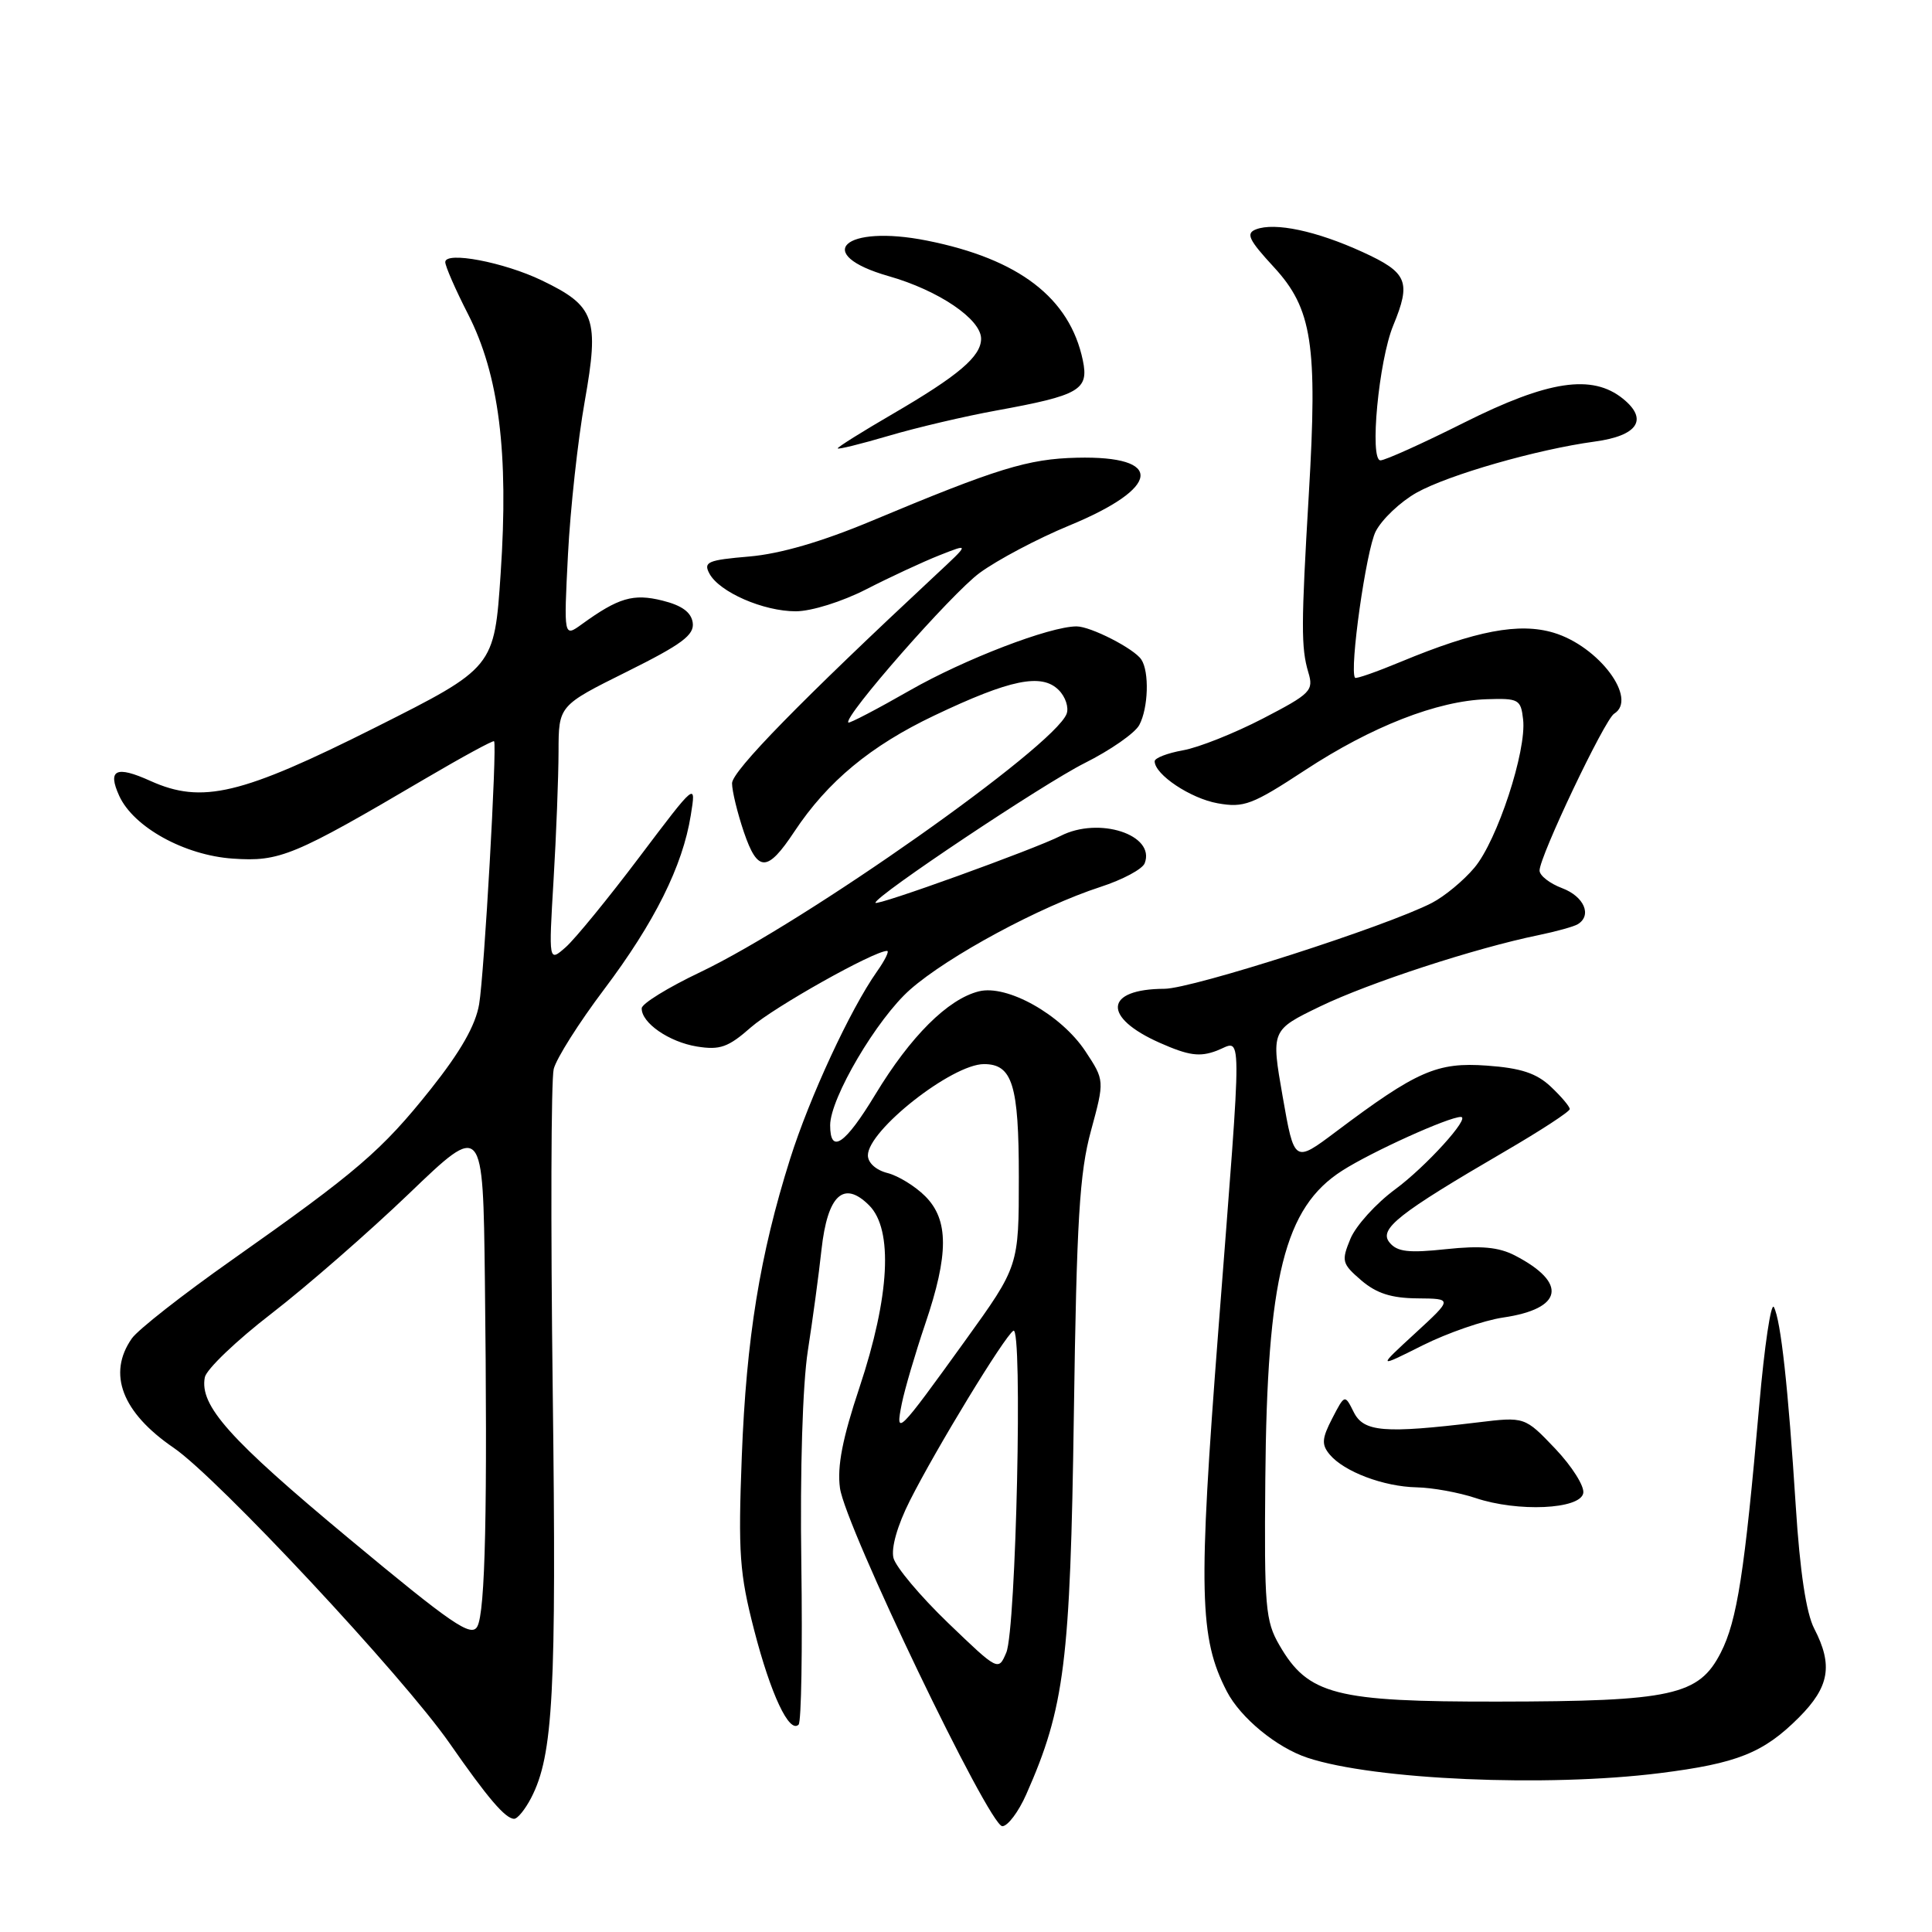 <?xml version="1.0" encoding="UTF-8" standalone="no"?>
<!DOCTYPE svg PUBLIC "-//W3C//DTD SVG 1.1//EN" "http://www.w3.org/Graphics/SVG/1.1/DTD/svg11.dtd" >
<svg xmlns="http://www.w3.org/2000/svg" xmlns:xlink="http://www.w3.org/1999/xlink" version="1.1" viewBox="0 0 256 256">
 <g >
 <path fill="currentColor"
d=" M 135.99 237.75 C 141.07 226.27 141.82 220.23 142.29 187.50 C 142.66 161.62 143.04 155.40 144.56 149.83 C 146.37 143.16 146.37 143.16 143.81 139.28 C 140.60 134.44 133.44 130.42 129.70 131.36 C 125.59 132.39 120.64 137.33 116.00 145.00 C 111.98 151.65 110.00 153.01 110.00 149.10 C 110.00 145.52 116.20 134.99 120.60 131.12 C 125.63 126.69 137.82 120.12 145.82 117.52 C 148.75 116.57 151.39 115.16 151.68 114.38 C 153.13 110.61 145.61 108.16 140.54 110.76 C 137.09 112.52 116.00 120.14 116.00 119.62 C 116.00 118.70 138.23 103.87 143.71 101.12 C 147.13 99.41 150.39 97.14 150.96 96.07 C 152.16 93.83 152.31 89.01 151.23 87.39 C 150.28 85.95 144.52 83.00 142.65 83.00 C 139.11 83.00 127.83 87.33 120.58 91.47 C 116.23 93.96 112.55 95.88 112.41 95.74 C 111.70 95.04 126.08 78.65 129.80 75.92 C 132.14 74.20 137.48 71.37 141.67 69.64 C 153.85 64.62 154.33 60.37 142.70 60.65 C 136.23 60.80 132.13 62.06 115.50 69.02 C 108.91 71.78 103.38 73.39 99.29 73.74 C 93.78 74.21 93.18 74.46 94.00 76.00 C 95.31 78.45 101.14 81.00 105.44 81.00 C 107.50 81.00 111.57 79.73 114.79 78.08 C 117.93 76.47 122.30 74.44 124.50 73.57 C 128.50 71.99 128.50 71.99 124.00 76.18 C 106.14 92.83 97.00 102.17 97.00 103.79 C 97.00 104.81 97.71 107.72 98.57 110.26 C 100.40 115.62 101.67 115.61 105.27 110.17 C 109.66 103.55 115.37 98.82 123.80 94.81 C 133.86 90.02 138.02 89.17 140.28 91.43 C 141.18 92.32 141.65 93.75 141.33 94.59 C 139.65 98.95 106.73 122.16 92.78 128.82 C 88.53 130.84 85.04 132.99 85.03 133.60 C 84.98 135.53 88.65 138.07 92.35 138.67 C 95.40 139.16 96.49 138.78 99.52 136.11 C 102.60 133.42 115.81 126.00 117.54 126.00 C 117.87 126.00 117.26 127.24 116.19 128.75 C 112.67 133.75 107.28 145.37 104.69 153.57 C 100.69 166.25 98.89 177.32 98.29 193.00 C 97.80 205.82 97.99 208.48 99.93 216.00 C 102.13 224.52 104.59 229.75 105.82 228.52 C 106.18 228.16 106.34 218.55 106.18 207.18 C 106.00 194.81 106.35 183.48 107.04 179.00 C 107.68 174.88 108.50 168.85 108.85 165.60 C 109.65 158.34 111.79 156.34 115.17 159.72 C 118.37 162.93 117.90 171.78 113.89 183.83 C 111.63 190.60 110.91 194.31 111.30 197.17 C 111.97 202.20 131.06 241.96 132.81 241.98 C 133.52 241.99 134.96 240.09 135.99 237.75 Z  M 70.38 238.23 C 73.31 232.57 73.74 224.35 73.24 184.35 C 72.96 162.26 73.02 143.05 73.37 141.65 C 73.72 140.25 76.72 135.51 80.03 131.12 C 86.73 122.23 90.46 114.74 91.53 108.04 C 92.25 103.59 92.25 103.59 84.74 113.54 C 80.61 119.02 76.21 124.40 74.97 125.50 C 72.70 127.50 72.70 127.50 73.35 116.59 C 73.71 110.60 74.00 102.95 74.01 99.59 C 74.02 93.50 74.02 93.50 83.05 89.01 C 90.37 85.37 92.02 84.14 91.79 82.51 C 91.59 81.12 90.35 80.22 87.77 79.58 C 83.91 78.62 81.95 79.20 77.10 82.71 C 74.70 84.45 74.70 84.45 75.26 73.47 C 75.57 67.44 76.57 58.30 77.48 53.18 C 79.43 42.18 78.85 40.55 71.80 37.16 C 66.78 34.74 59.00 33.26 59.00 34.73 C 59.00 35.27 60.35 38.37 62.01 41.61 C 66.12 49.65 67.42 59.98 66.34 75.98 C 65.50 88.46 65.50 88.46 49.76 96.38 C 31.96 105.32 26.78 106.56 19.94 103.48 C 15.37 101.41 14.21 101.97 15.80 105.46 C 17.69 109.60 24.44 113.33 30.84 113.77 C 37.08 114.20 38.89 113.45 56.38 103.16 C 61.27 100.29 65.36 98.06 65.47 98.22 C 65.88 98.79 64.16 129.12 63.49 133.05 C 63.02 135.86 61.03 139.34 57.08 144.31 C 50.59 152.46 47.31 155.27 30.72 166.96 C 24.23 171.53 18.27 176.20 17.47 177.35 C 14.20 182.02 16.16 187.16 23.01 191.84 C 28.85 195.83 53.40 222.12 59.58 231.00 C 64.63 238.26 66.97 241.00 68.13 241.00 C 68.58 241.00 69.59 239.75 70.38 238.23 Z  M 219.93 234.95 C 230.19 233.66 233.66 232.28 238.36 227.58 C 242.41 223.52 242.91 220.66 240.39 215.79 C 239.33 213.74 238.50 208.23 237.95 199.59 C 236.94 183.81 235.97 174.95 235.05 173.20 C 234.67 172.48 233.80 178.33 233.11 186.20 C 231.17 208.36 230.18 214.74 228.01 218.99 C 225.11 224.66 221.57 225.44 198.50 225.47 C 176.92 225.50 173.34 224.58 169.53 218.00 C 167.67 214.80 167.51 212.94 167.66 196.00 C 167.89 169.20 170.19 160.00 177.86 155.11 C 181.79 152.60 191.95 148.00 193.57 148.00 C 194.92 148.00 188.93 154.60 184.87 157.59 C 182.33 159.46 179.66 162.41 178.94 164.14 C 177.72 167.10 177.81 167.44 180.37 169.65 C 182.39 171.38 184.36 172.01 187.81 172.04 C 192.50 172.08 192.50 172.08 187.50 176.68 C 182.50 181.28 182.50 181.28 188.50 178.27 C 191.80 176.62 196.60 174.96 199.17 174.58 C 207.11 173.42 207.76 170.00 200.74 166.36 C 198.57 165.24 196.24 165.03 191.61 165.52 C 186.66 166.05 185.14 165.88 184.13 164.65 C 182.65 162.87 185.21 160.84 199.47 152.53 C 204.16 149.80 208.00 147.29 208.00 146.96 C 208.00 146.62 206.87 145.29 205.49 143.99 C 203.59 142.20 201.51 141.52 197.02 141.20 C 190.43 140.72 187.75 141.89 177.00 149.97 C 171.50 154.10 171.50 154.10 169.96 145.30 C 168.42 136.50 168.42 136.50 174.96 133.34 C 181.43 130.22 195.48 125.63 203.82 123.92 C 206.19 123.43 208.55 122.78 209.07 122.46 C 210.98 121.28 209.90 118.79 207.00 117.69 C 205.35 117.07 204.00 116.02 204.00 115.35 C 204.00 113.48 212.62 95.35 213.88 94.57 C 217.06 92.61 211.86 85.64 205.87 83.84 C 201.30 82.47 195.57 83.56 185.64 87.68 C 182.42 89.02 179.68 89.98 179.55 89.81 C 178.77 88.80 181.03 72.85 182.29 70.41 C 183.12 68.80 185.55 66.50 187.69 65.29 C 191.92 62.92 203.65 59.55 211.31 58.51 C 217.02 57.74 218.44 55.58 215.06 52.84 C 210.97 49.53 205.15 50.41 194.00 56.00 C 188.52 58.75 183.53 61.00 182.92 61.00 C 181.44 61.00 182.69 47.78 184.61 43.13 C 187.01 37.31 186.51 36.12 180.54 33.39 C 174.44 30.60 168.93 29.43 166.43 30.39 C 165.05 30.92 165.44 31.76 168.80 35.40 C 173.87 40.90 174.60 45.63 173.43 65.39 C 172.40 82.85 172.39 85.83 173.36 89.09 C 174.09 91.51 173.70 91.91 167.32 95.22 C 163.57 97.16 158.81 99.06 156.75 99.42 C 154.69 99.79 153.00 100.44 153.00 100.87 C 153.00 102.63 157.75 105.80 161.35 106.44 C 164.83 107.06 165.93 106.64 172.93 102.05 C 181.75 96.26 190.45 92.86 197.00 92.65 C 201.24 92.51 201.52 92.67 201.82 95.33 C 202.30 99.48 198.39 111.39 195.37 114.97 C 193.94 116.68 191.41 118.77 189.75 119.63 C 183.74 122.74 158.01 131.00 154.30 131.02 C 146.33 131.05 146.01 134.79 153.70 138.19 C 157.50 139.87 158.96 140.08 161.21 139.23 C 164.68 137.92 164.66 134.45 161.44 176.22 C 158.76 210.97 158.90 217.04 162.56 224.12 C 164.38 227.63 169.17 231.57 173.27 232.92 C 182.10 235.84 204.94 236.83 219.93 234.95 Z  M 209.79 197.85 C 209.97 196.94 208.29 194.29 206.08 191.96 C 202.04 187.72 202.04 187.72 195.77 188.48 C 183.40 189.97 180.70 189.75 179.38 187.12 C 178.19 184.74 178.19 184.74 176.53 187.94 C 175.15 190.61 175.09 191.41 176.19 192.73 C 178.08 195.00 183.33 196.99 187.72 197.08 C 189.80 197.12 193.30 197.76 195.50 198.49 C 201.11 200.38 209.39 200.00 209.79 197.85 Z  M 132.00 54.40 C 143.08 52.38 144.30 51.67 143.48 47.74 C 141.75 39.48 135.02 34.31 122.82 31.88 C 111.82 29.69 107.54 33.67 117.75 36.59 C 124.36 38.47 130.00 42.29 130.00 44.88 C 130.00 47.23 127.02 49.76 118.25 54.87 C 114.26 57.19 111.00 59.23 111.00 59.41 C 111.00 59.59 114.04 58.84 117.75 57.75 C 121.46 56.65 127.88 55.15 132.00 54.40 Z  M 125.62 215.04 C 121.95 211.51 118.70 207.64 118.39 206.44 C 118.06 205.11 118.91 202.12 120.55 198.87 C 124.04 191.94 133.11 177.05 134.28 176.33 C 135.53 175.55 134.64 215.88 133.34 218.97 C 132.29 221.44 132.28 221.44 125.62 215.04 Z  M 119.49 186.00 C 119.88 184.07 121.28 179.32 122.60 175.42 C 125.73 166.20 125.73 161.63 122.59 158.50 C 121.26 157.17 119.01 155.79 117.59 155.43 C 116.08 155.05 115.00 154.08 115.00 153.09 C 115.00 149.77 126.16 141.00 130.38 141.00 C 134.15 141.00 135.00 143.75 135.00 155.95 C 135.00 167.77 135.00 167.77 127.90 177.63 C 118.95 190.05 118.61 190.39 119.49 186.00 Z  M 46.23 203.86 C 30.36 190.66 26.42 186.25 27.14 182.50 C 27.35 181.44 31.33 177.63 35.99 174.04 C 40.65 170.44 48.86 163.28 54.23 158.13 C 64.00 148.75 64.00 148.75 64.25 169.63 C 64.61 199.92 64.31 213.62 63.24 215.53 C 62.44 216.97 59.91 215.24 46.23 203.86 Z "/>
</g>
</svg>